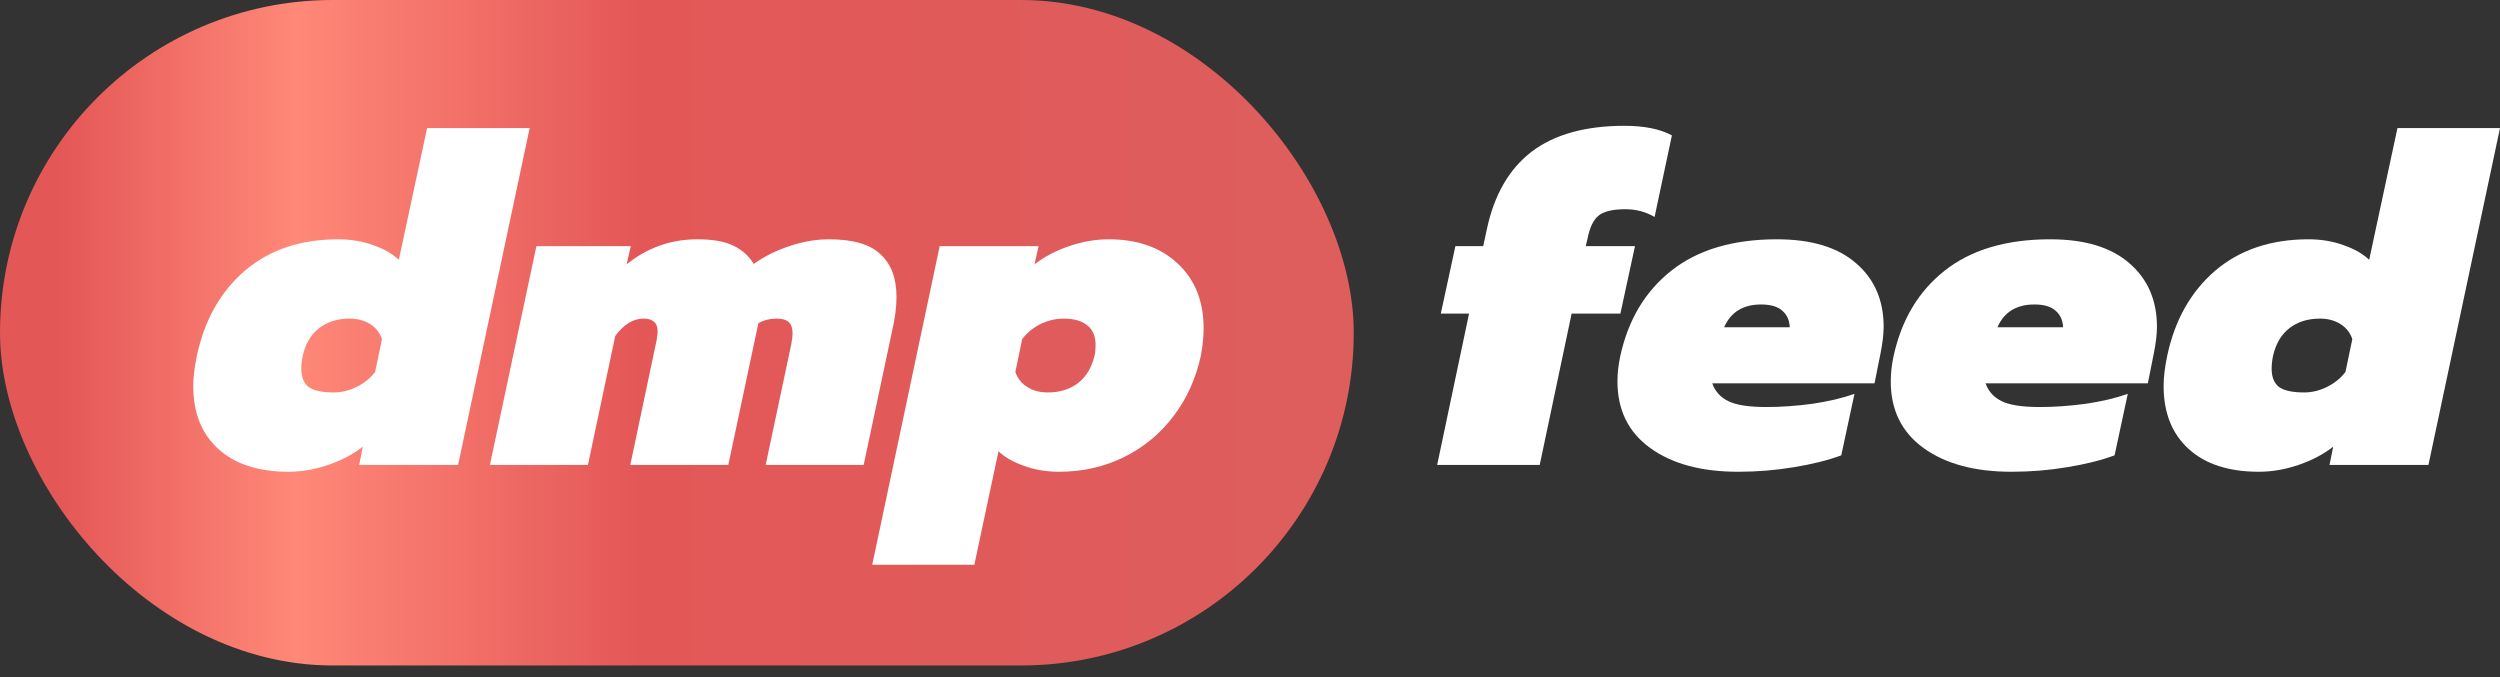 <svg width="192" height="52" viewBox="0 0 192 52" fill="none" xmlns="http://www.w3.org/2000/svg">
<rect x="0" y="0" width="192" height="52" fill="#333333" stroke="none"/>
<rect width="103.968" height="51.109" rx="25.554" fill="url(#paint0_linear_2_53)"/>
<path d="M22.159 36.231C19.848 36.231 18.051 35.648 16.768 34.481C15.484 33.314 14.842 31.704 14.842 29.65C14.842 28.973 14.936 28.192 15.123 27.305C15.706 24.574 16.931 22.404 18.798 20.794C20.689 19.183 23.081 18.378 25.974 18.378C26.955 18.378 27.853 18.53 28.67 18.833C29.487 19.113 30.14 19.487 30.63 19.953L32.801 9.837H40.677L35.181 35.706H27.585L27.865 34.306C27.118 34.889 26.231 35.356 25.204 35.706C24.177 36.056 23.162 36.231 22.159 36.231ZM25.624 30.14C26.231 30.14 26.815 30 27.375 29.72C27.958 29.44 28.436 29.055 28.81 28.565L29.335 26.044C29.172 25.554 28.868 25.169 28.425 24.889C27.982 24.609 27.456 24.469 26.85 24.469C25.916 24.469 25.134 24.714 24.504 25.204C23.874 25.694 23.454 26.406 23.244 27.34C23.174 27.69 23.139 28.017 23.139 28.32C23.139 28.95 23.326 29.417 23.699 29.72C24.096 30 24.738 30.14 25.624 30.14Z" fill="white"/>
<path d="M41.196 18.903H48.442L48.127 20.303C49.714 19.02 51.523 18.378 53.553 18.378C54.743 18.378 55.665 18.541 56.319 18.868C56.972 19.172 57.497 19.638 57.894 20.268C58.711 19.685 59.621 19.23 60.624 18.903C61.651 18.553 62.666 18.378 63.67 18.378C65.514 18.378 66.832 18.763 67.626 19.533C68.442 20.28 68.851 21.365 68.851 22.789C68.851 23.559 68.746 24.399 68.536 25.309L66.33 35.706H58.804L60.764 26.465C60.834 26.114 60.869 25.823 60.869 25.589C60.869 25.216 60.776 24.936 60.589 24.749C60.403 24.563 60.088 24.469 59.644 24.469C59.131 24.469 58.664 24.586 58.244 24.819L55.934 35.706H48.407L50.438 26.079C50.484 25.753 50.508 25.543 50.508 25.449C50.508 24.796 50.146 24.469 49.422 24.469C48.629 24.469 47.906 24.913 47.252 25.799L45.152 35.706H37.625L41.196 18.903Z" fill="white"/>
<path d="M72.168 18.903H79.764L79.449 20.303C80.196 19.72 81.083 19.253 82.11 18.903C83.137 18.553 84.152 18.378 85.155 18.378C87.349 18.378 89.111 18.997 90.441 20.233C91.772 21.47 92.437 23.127 92.437 25.204C92.437 25.858 92.367 26.558 92.227 27.305C91.853 29.055 91.153 30.607 90.126 31.96C89.099 33.314 87.828 34.364 86.311 35.111C84.794 35.858 83.137 36.231 81.34 36.231C80.36 36.231 79.461 36.08 78.644 35.776C77.828 35.496 77.174 35.123 76.684 34.656L74.829 43.373H66.987L72.168 18.903ZM80.465 30.14C81.398 30.14 82.18 29.895 82.81 29.405C83.44 28.915 83.86 28.203 84.07 27.27C84.117 27.083 84.14 26.826 84.14 26.5C84.14 25.823 83.93 25.321 83.51 24.994C83.09 24.644 82.483 24.469 81.69 24.469C81.083 24.469 80.488 24.609 79.904 24.889C79.344 25.169 78.878 25.554 78.504 26.044L77.979 28.565C78.142 29.055 78.446 29.44 78.889 29.72C79.333 30 79.858 30.14 80.465 30.14Z" fill="white"/>
<path d="M112.824 24.084H110.654L111.774 18.903H113.91L114.19 17.608C114.75 14.971 115.893 12.987 117.62 11.657C119.37 10.327 121.751 9.662 124.761 9.662C126.278 9.662 127.492 9.907 128.402 10.397L127.072 16.663C126.395 16.266 125.648 16.068 124.831 16.068C123.828 16.068 123.128 16.243 122.731 16.593C122.358 16.92 122.089 17.491 121.926 18.308L121.786 18.903H125.567L124.446 24.084H120.701L118.25 35.706H110.374L112.824 24.084Z" fill="white"/>
<path d="M133.497 36.231C130.673 36.231 128.421 35.624 126.741 34.411C125.061 33.197 124.221 31.494 124.221 29.3C124.221 28.67 124.291 28.028 124.431 27.375C125.038 24.574 126.344 22.381 128.351 20.794C130.382 19.183 133.089 18.378 136.473 18.378C139.133 18.378 141.164 18.997 142.564 20.233C143.964 21.447 144.664 23.069 144.664 25.099C144.664 25.659 144.583 26.348 144.419 27.165L143.964 29.44H131.502C131.712 30.047 132.12 30.502 132.727 30.805C133.334 31.109 134.314 31.26 135.668 31.26C136.765 31.26 137.931 31.179 139.168 31.015C140.428 30.829 141.514 30.572 142.424 30.245L141.409 34.971C140.405 35.344 139.192 35.648 137.768 35.881C136.368 36.115 134.944 36.231 133.497 36.231ZM137.453 25.134C137.43 24.598 137.243 24.177 136.893 23.874C136.543 23.547 135.994 23.384 135.248 23.384C133.871 23.384 132.926 23.968 132.412 25.134H137.453Z" fill="white"/>
<path d="M154.487 36.231C151.663 36.231 149.411 35.624 147.731 34.411C146.051 33.197 145.211 31.494 145.211 29.3C145.211 28.67 145.281 28.028 145.421 27.375C146.027 24.574 147.334 22.381 149.341 20.794C151.372 19.183 154.079 18.378 157.463 18.378C160.123 18.378 162.154 18.997 163.554 20.233C164.954 21.447 165.654 23.069 165.654 25.099C165.654 25.659 165.572 26.348 165.409 27.165L164.954 29.44H152.492C152.702 30.047 153.11 30.502 153.717 30.805C154.324 31.109 155.304 31.26 156.658 31.26C157.754 31.26 158.921 31.179 160.158 31.015C161.418 30.829 162.504 30.572 163.414 30.245L162.399 34.971C161.395 35.344 160.182 35.648 158.758 35.881C157.358 36.115 155.934 36.231 154.487 36.231ZM158.443 25.134C158.42 24.598 158.233 24.177 157.883 23.874C157.533 23.547 156.984 23.384 156.238 23.384C154.861 23.384 153.915 23.968 153.402 25.134H158.443Z" fill="white"/>
<path d="M173.482 36.231C171.171 36.231 169.374 35.648 168.091 34.481C166.807 33.314 166.166 31.704 166.166 29.65C166.166 28.973 166.259 28.192 166.446 27.305C167.029 24.574 168.254 22.404 170.121 20.794C172.012 19.183 174.404 18.378 177.297 18.378C178.278 18.378 179.176 18.53 179.993 18.833C180.81 19.113 181.463 19.487 181.953 19.953L184.124 9.837H192L186.504 35.706H178.908L179.188 34.306C178.441 34.889 177.554 35.356 176.527 35.706C175.5 36.056 174.485 36.231 173.482 36.231ZM176.947 30.14C177.554 30.14 178.138 30 178.698 29.72C179.281 29.44 179.76 29.055 180.133 28.565L180.658 26.044C180.495 25.554 180.191 25.169 179.748 24.889C179.304 24.609 178.779 24.469 178.173 24.469C177.239 24.469 176.457 24.714 175.827 25.204C175.197 25.695 174.777 26.406 174.567 27.34C174.497 27.69 174.462 28.017 174.462 28.32C174.462 28.95 174.649 29.417 175.022 29.72C175.419 30 176.061 30.14 176.947 30.14Z" fill="white"/>
<defs>
<linearGradient id="paint0_linear_2_53" x1="-1.4" y1="51.109" x2="103.968" y2="51.109" gradientUnits="userSpaceOnUse">
<stop offset="0.057" stop-color="#E45757"/>
<stop offset="0.229" stop-color="#FF8878"/>
<stop offset="0.479" stop-color="#E45757"/>
<stop offset="0.953" stop-color="#DE5D5D"/>
</linearGradient>
</defs>
</svg>
